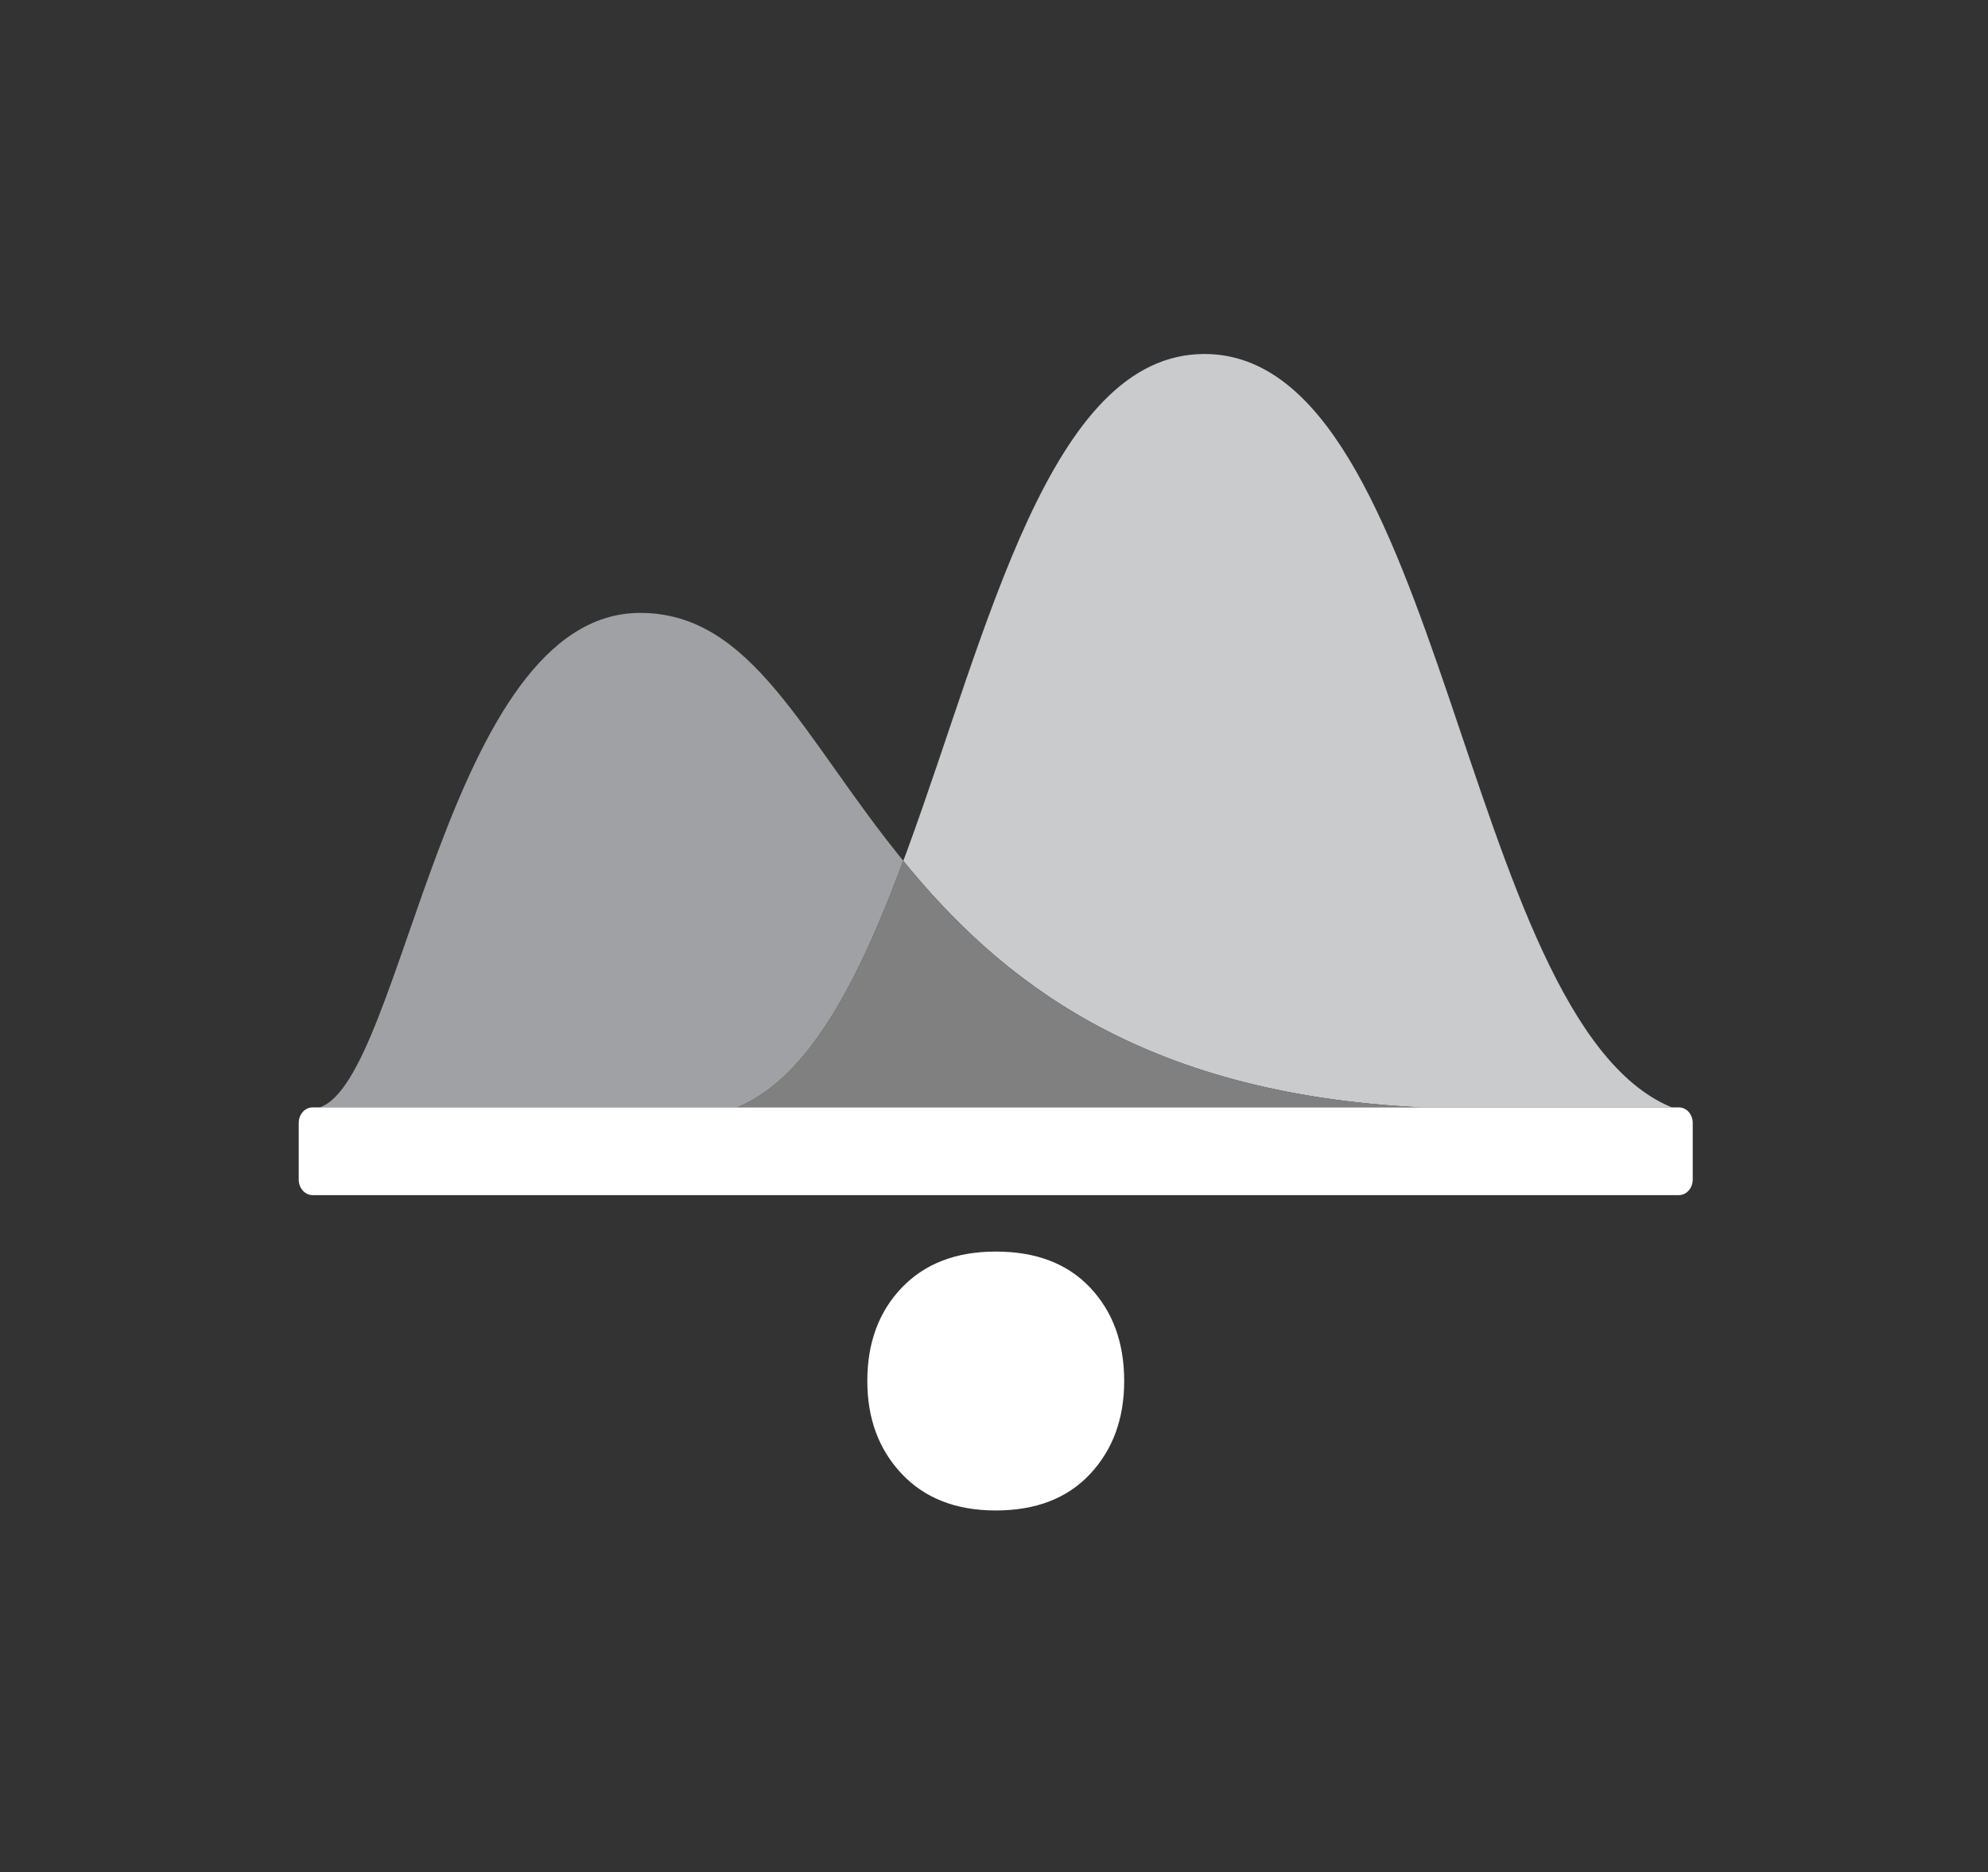 <?xml version="1.0" encoding="UTF-8"?><svg id="LOGOS" xmlns="http://www.w3.org/2000/svg" viewBox="0 0 334.95 315.45"><rect x="0" y="0" width="334.95" height="315.45" fill="#333333" stroke="none"/><defs><style>.cls-1{fill:#fff;}.cls-2{fill:#9fa1a4;}.cls-3{fill:#c9cbcc;}.cls-4{fill:gray;}</style></defs><g><path class="cls-2" d="M152.19,145.03c-7.32,19.66-15.62,36.35-27.86,41.49-.04,.02-.1,.04-.13,.06H53.83c14.2-4.64,21.27-83.32,54.02-83.32,19.01,0,27.31,20.89,44.34,41.77Z"/><path class="cls-3" d="M281.7,186.57h-42.23c-47.58-2.26-71.28-21.9-87.28-41.54,.25-.61,.46-1.23,.69-1.84,13.59-37.04,23.97-83.55,50.05-83.55,40.47,0,43.15,111.98,78.6,126.87h.02c.06,.02,.1,.04,.15,.06Z"/><path class="cls-4" d="M239.47,186.57H124.19s.1-.04,.13-.06c12.24-5.14,20.54-21.83,27.86-41.49,16,19.64,39.7,39.28,87.28,41.54Z"/></g><path class="cls-1" d="M285.2,189.19v9.54c0,1.44-1.04,2.62-2.33,2.62H52.66c-1.28,0-2.33-1.17-2.33-2.62v-9.54c0-1.44,1.04-2.62,2.33-2.62h230.22c.81,0,1.53,.47,1.94,1.18,.08,.12,.14,.26,.19,.4,.12,.32,.19,.67,.19,1.04Z"/><path class="cls-1" d="M167.77,254.48c-6.67,0-11.94-2.05-15.82-6.15-3.88-4.1-5.82-9.32-5.82-15.66,0-6.45,1.94-11.69,5.82-15.74,3.88-4.04,9.15-6.07,15.82-6.07,6.78,0,12.08,2.02,15.9,6.07,3.82,4.04,5.74,9.29,5.74,15.74,0,6.34-1.91,11.56-5.74,15.66-3.83,4.1-9.13,6.15-15.9,6.15Z"/></svg>